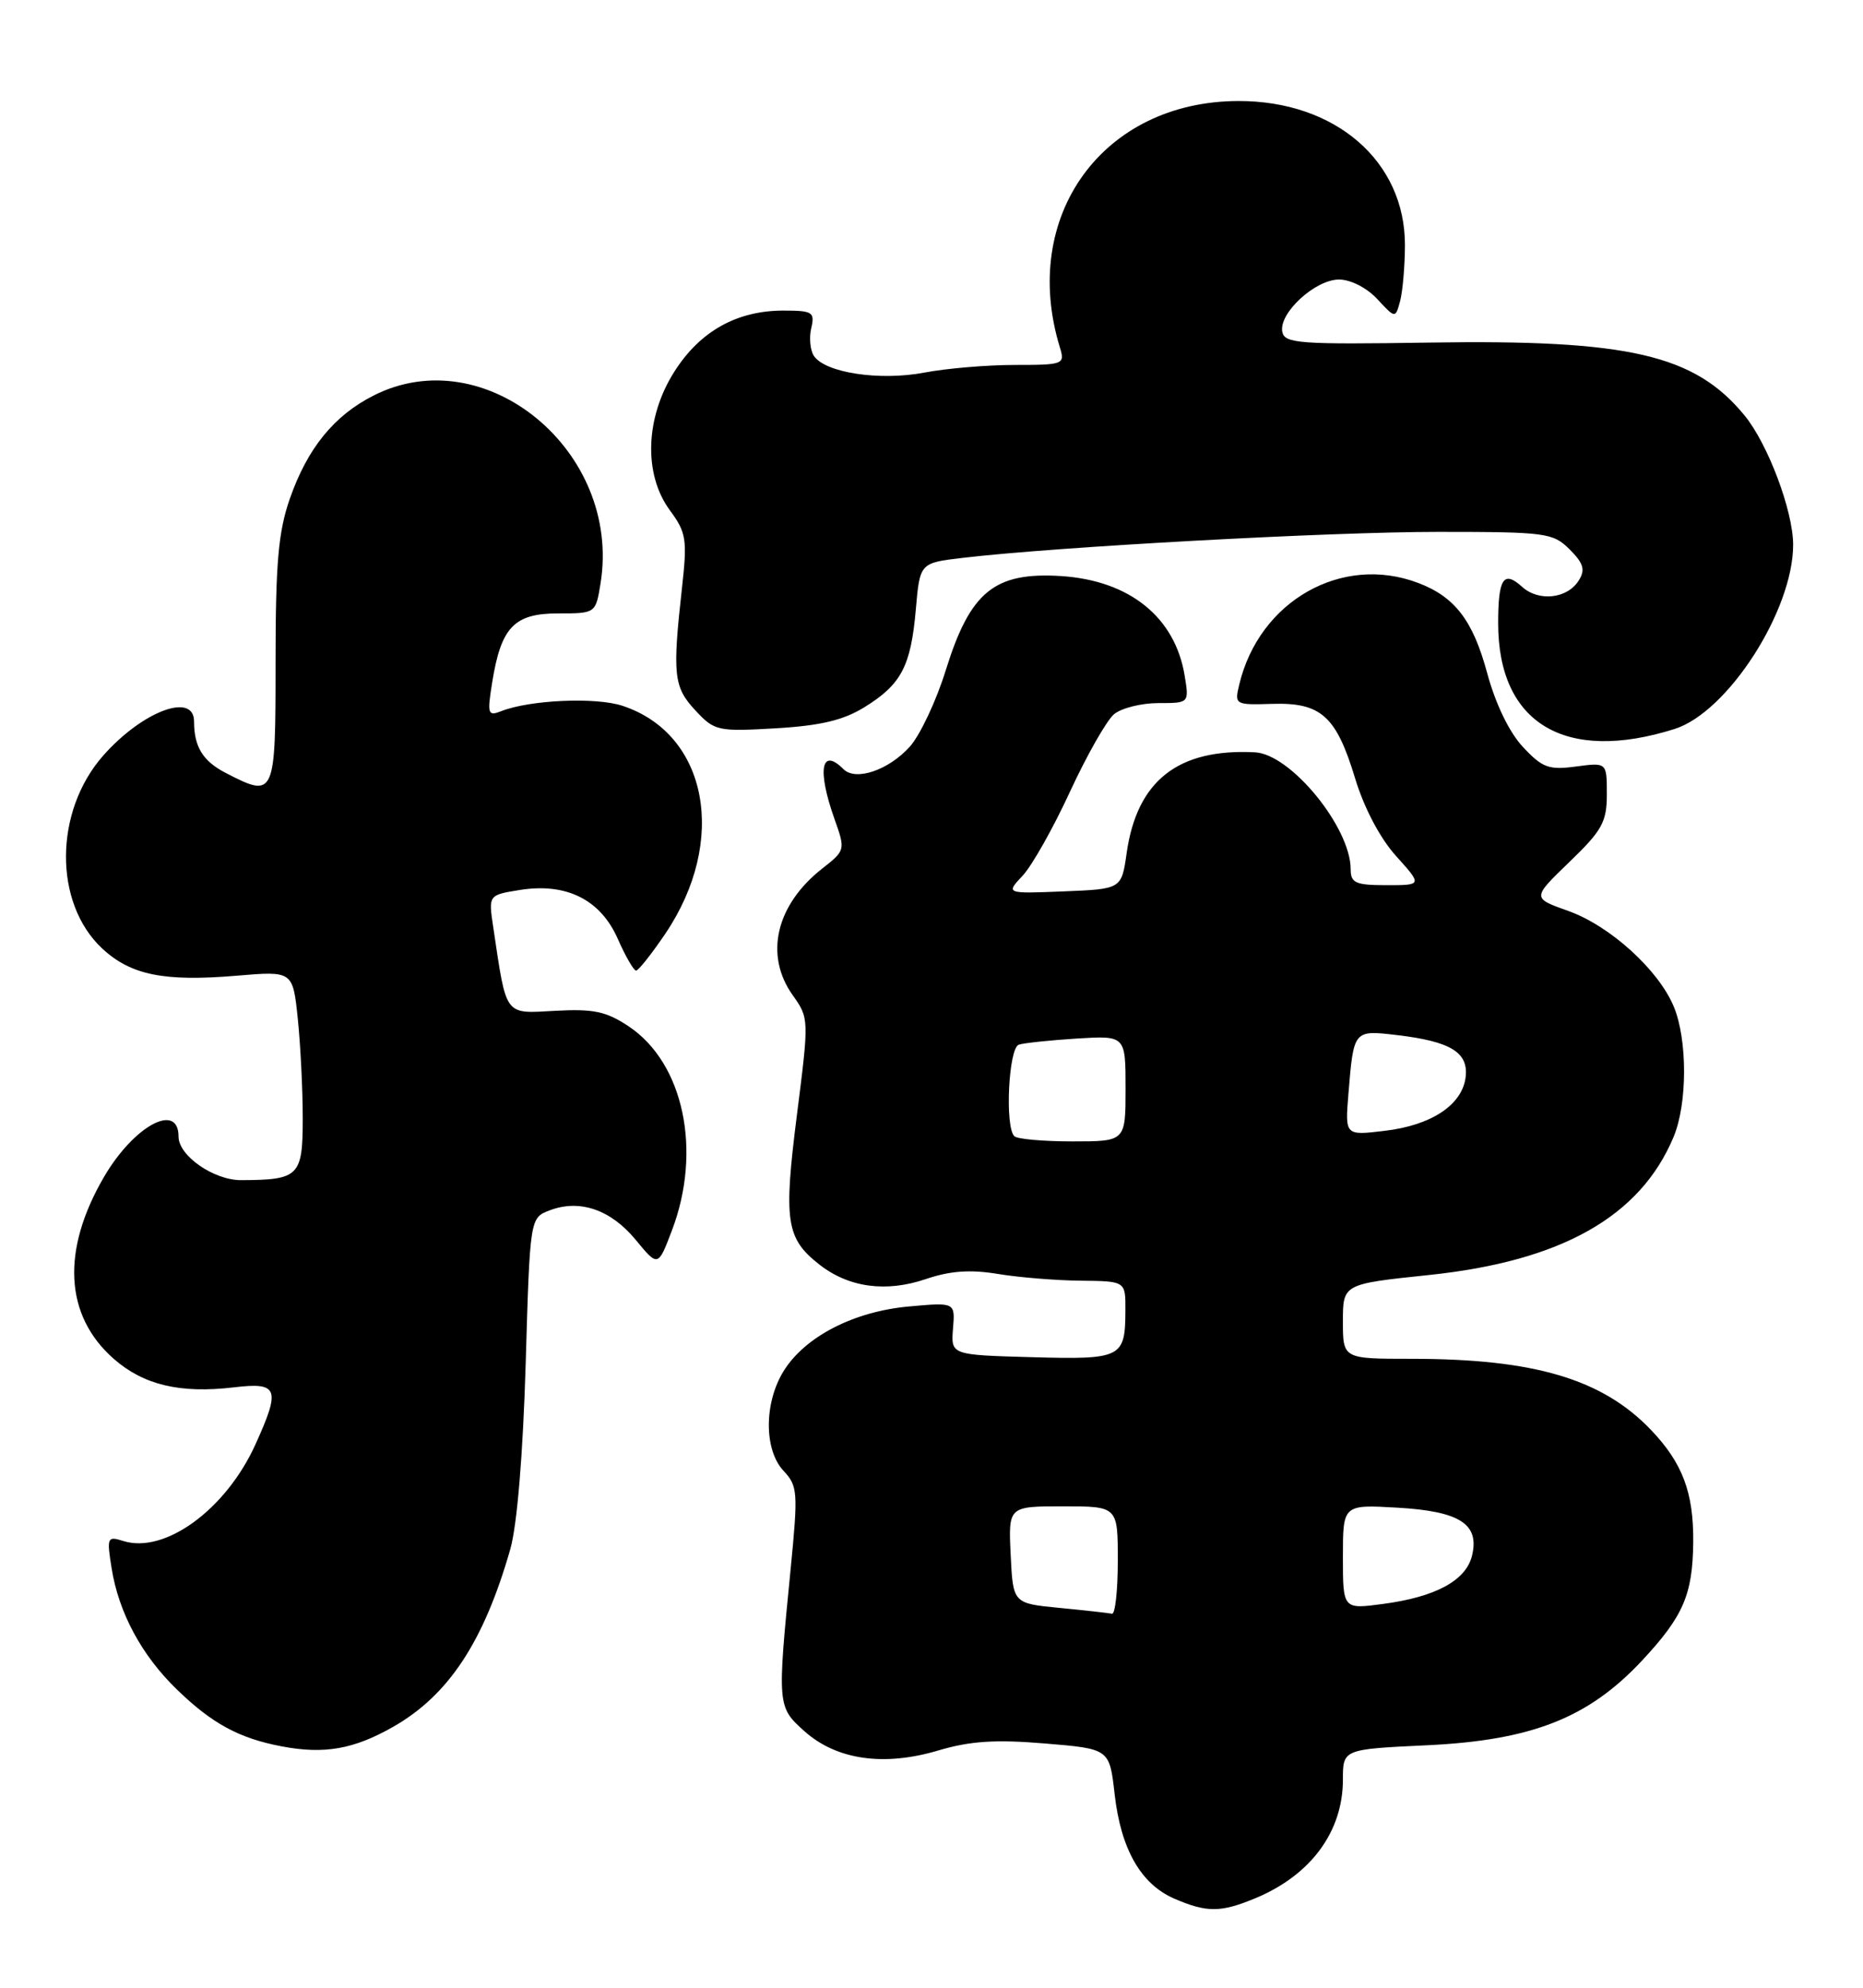 <?xml version="1.0" encoding="UTF-8" standalone="no"?>
<!DOCTYPE svg PUBLIC "-//W3C//DTD SVG 1.1//EN" "http://www.w3.org/Graphics/SVG/1.1/DTD/svg11.dtd" >
<svg xmlns="http://www.w3.org/2000/svg" xmlns:xlink="http://www.w3.org/1999/xlink" version="1.1" viewBox="0 0 240 256">
 <g >
 <path fill="currentColor"
d=" M 161.77 244.45 C 168.88 241.48 173.00 235.89 173.00 229.19 C 173.00 225.28 173.00 225.28 183.84 224.77 C 197.32 224.13 204.60 221.27 211.50 213.90 C 216.86 208.16 218.06 205.39 218.13 198.58 C 218.18 192.21 216.75 188.42 212.69 184.16 C 206.41 177.60 197.67 175.00 181.82 175.00 C 173.00 175.00 173.00 175.00 173.00 170.19 C 173.00 165.37 173.00 165.37 184.06 164.21 C 201.13 162.43 211.31 156.69 215.60 146.42 C 217.39 142.14 217.40 133.89 215.62 129.63 C 213.63 124.87 207.38 119.22 202.01 117.31 C 197.36 115.66 197.36 115.66 202.18 111.01 C 206.40 106.95 207.00 105.86 207.00 102.28 C 207.00 98.19 207.00 98.19 203.02 98.72 C 199.53 99.19 198.69 98.88 196.19 96.20 C 194.43 94.32 192.66 90.66 191.58 86.67 C 189.75 79.90 187.42 76.86 182.68 75.07 C 172.87 71.35 162.22 77.39 159.65 88.15 C 159.02 90.76 159.09 90.80 163.90 90.65 C 170.19 90.46 172.14 92.21 174.58 100.27 C 175.73 104.06 177.79 107.97 179.85 110.25 C 183.23 114.00 183.23 114.00 178.62 114.00 C 174.64 114.00 174.00 113.72 174.00 111.96 C 174.00 106.56 166.28 97.12 161.67 96.89 C 151.76 96.38 146.47 100.54 145.14 109.87 C 144.48 114.50 144.48 114.50 137.02 114.80 C 129.56 115.10 129.56 115.10 131.74 112.78 C 132.94 111.50 135.69 106.63 137.85 101.94 C 140.02 97.25 142.57 92.77 143.52 91.98 C 144.47 91.19 147.04 90.55 149.22 90.55 C 153.19 90.55 153.19 90.55 152.62 87.05 C 151.39 79.49 145.52 74.76 136.69 74.19 C 128.10 73.65 124.99 76.19 121.84 86.31 C 120.62 90.26 118.52 94.70 117.20 96.17 C 114.46 99.20 110.23 100.63 108.66 99.06 C 105.78 96.18 105.25 99.15 107.51 105.50 C 108.92 109.45 108.90 109.53 105.95 111.84 C 99.96 116.53 98.44 123.00 102.12 128.17 C 104.23 131.13 104.23 131.26 102.66 143.61 C 100.93 157.25 101.26 159.49 105.53 162.84 C 109.31 165.82 114.13 166.48 119.27 164.73 C 122.39 163.67 124.98 163.48 128.55 164.07 C 131.27 164.52 136.09 164.91 139.25 164.94 C 145.00 165.00 145.00 165.00 144.98 168.75 C 144.96 174.89 144.52 175.11 132.92 174.79 C 122.50 174.50 122.50 174.50 122.77 171.11 C 123.05 167.72 123.05 167.72 117.09 168.26 C 109.98 168.90 103.69 172.15 100.95 176.58 C 98.41 180.69 98.41 186.74 100.95 189.44 C 102.77 191.38 102.82 192.19 101.86 202.01 C 100.12 219.67 100.13 219.83 103.63 222.96 C 107.77 226.66 113.86 227.53 120.88 225.44 C 124.99 224.22 128.25 224.01 134.60 224.54 C 142.93 225.23 142.93 225.23 143.59 231.05 C 144.39 238.13 146.96 242.65 151.27 244.52 C 155.47 246.34 157.27 246.33 161.77 244.45 Z  M 50.64 222.40 C 57.79 218.33 62.33 211.44 65.74 199.51 C 66.62 196.40 67.37 187.34 67.72 175.67 C 68.27 156.85 68.27 156.85 70.81 155.88 C 74.67 154.41 78.67 155.78 81.88 159.66 C 84.77 163.17 84.77 163.17 86.54 158.52 C 90.47 148.25 88.09 136.92 81.00 132.19 C 78.11 130.26 76.46 129.91 71.54 130.18 C 64.90 130.54 65.28 131.05 63.54 119.40 C 62.92 115.27 62.92 115.27 66.96 114.62 C 72.95 113.66 77.35 115.85 79.58 120.90 C 80.57 123.16 81.64 125.00 81.94 125.00 C 82.25 125.00 83.94 122.86 85.71 120.25 C 93.78 108.30 91.20 94.53 80.19 90.90 C 76.75 89.76 68.28 90.14 64.60 91.58 C 62.84 92.27 62.75 91.99 63.40 87.92 C 64.54 80.77 66.23 79.00 71.90 79.00 C 76.74 79.00 76.74 79.00 77.37 75.10 C 80.09 58.11 62.50 43.60 48.09 50.96 C 43.01 53.54 39.59 57.77 37.34 64.22 C 35.85 68.48 35.50 72.53 35.50 85.25 C 35.50 102.67 35.43 102.82 29.07 99.54 C 26.13 98.02 25.00 96.18 25.00 92.92 C 25.00 89.08 18.31 91.61 13.27 97.34 C 6.96 104.53 6.90 116.31 13.16 122.15 C 16.84 125.58 21.13 126.45 30.49 125.66 C 37.72 125.05 37.72 125.05 38.36 131.17 C 38.71 134.54 39.00 140.32 39.00 144.03 C 39.00 151.49 38.53 151.96 31.06 151.99 C 27.54 152.00 23.00 148.85 23.00 146.38 C 23.00 141.89 17.28 144.96 13.43 151.52 C 7.87 161.02 8.31 169.43 14.65 175.00 C 18.49 178.37 23.20 179.49 30.09 178.68 C 35.86 177.99 36.18 178.80 32.92 186.00 C 29.12 194.40 21.24 200.16 15.87 198.46 C 13.82 197.81 13.74 198.00 14.38 201.98 C 15.29 207.68 18.23 213.16 22.74 217.54 C 27.29 221.97 30.80 223.88 36.33 224.92 C 41.80 225.95 45.58 225.28 50.64 222.40 Z  M 215.74 93.88 C 222.58 91.71 231.00 78.63 231.00 70.16 C 231.00 65.81 227.74 57.14 224.72 53.48 C 218.29 45.67 209.84 43.72 184.19 44.12 C 167.36 44.38 165.48 44.24 165.19 42.73 C 164.72 40.33 169.43 36.00 172.50 36.00 C 173.99 36.00 176.09 37.07 177.43 38.52 C 179.76 41.03 179.76 41.03 180.37 38.77 C 180.70 37.52 180.98 34.29 180.99 31.59 C 181.02 20.77 172.04 12.99 159.55 13.01 C 142.07 13.04 131.35 27.83 136.54 44.75 C 137.21 46.92 137.01 47.00 130.75 47.00 C 127.19 47.00 121.93 47.44 119.06 47.99 C 113.31 49.08 106.27 48.01 104.84 45.82 C 104.37 45.10 104.22 43.49 104.51 42.25 C 104.99 40.20 104.68 40.00 100.92 40.00 C 94.93 40.00 90.17 42.66 86.87 47.87 C 83.11 53.79 82.88 61.10 86.31 65.74 C 88.41 68.59 88.55 69.48 87.86 75.68 C 86.61 86.90 86.78 88.48 89.57 91.48 C 92.04 94.14 92.43 94.23 99.92 93.80 C 105.69 93.46 108.65 92.76 111.36 91.08 C 116.11 88.15 117.34 85.81 117.98 78.50 C 118.50 72.50 118.50 72.50 124.00 71.85 C 135.92 70.43 171.28 68.50 185.22 68.50 C 199.19 68.50 200.06 68.62 202.21 70.76 C 204.01 72.56 204.25 73.39 203.38 74.76 C 201.92 77.11 198.23 77.52 196.09 75.58 C 193.70 73.42 193.00 74.47 193.00 80.27 C 193.00 93.17 201.63 98.34 215.74 93.88 Z  M 136.50 207.08 C 130.50 206.50 130.50 206.50 130.20 200.25 C 129.90 194.00 129.90 194.00 136.95 194.00 C 144.00 194.00 144.00 194.00 144.00 201.00 C 144.00 204.85 143.66 207.92 143.25 207.83 C 142.84 207.74 139.80 207.40 136.50 207.08 Z  M 173.00 200.52 C 173.00 193.77 173.00 193.77 180.00 194.17 C 188.08 194.63 190.65 196.29 189.62 200.40 C 188.82 203.57 184.91 205.68 178.16 206.57 C 173.00 207.26 173.00 207.26 173.00 200.52 Z  M 130.67 146.33 C 129.43 145.10 129.93 134.96 131.25 134.54 C 131.94 134.32 135.31 133.97 138.75 133.75 C 145.00 133.37 145.00 133.37 145.00 140.19 C 145.00 147.00 145.00 147.00 138.17 147.00 C 134.41 147.00 131.03 146.70 130.67 146.33 Z  M 173.71 140.87 C 174.39 132.62 174.36 132.65 179.99 133.31 C 186.89 134.13 189.19 135.54 188.81 138.72 C 188.38 142.29 184.41 144.93 178.37 145.64 C 173.27 146.25 173.27 146.25 173.71 140.87 Z "/>
</g>
</svg>